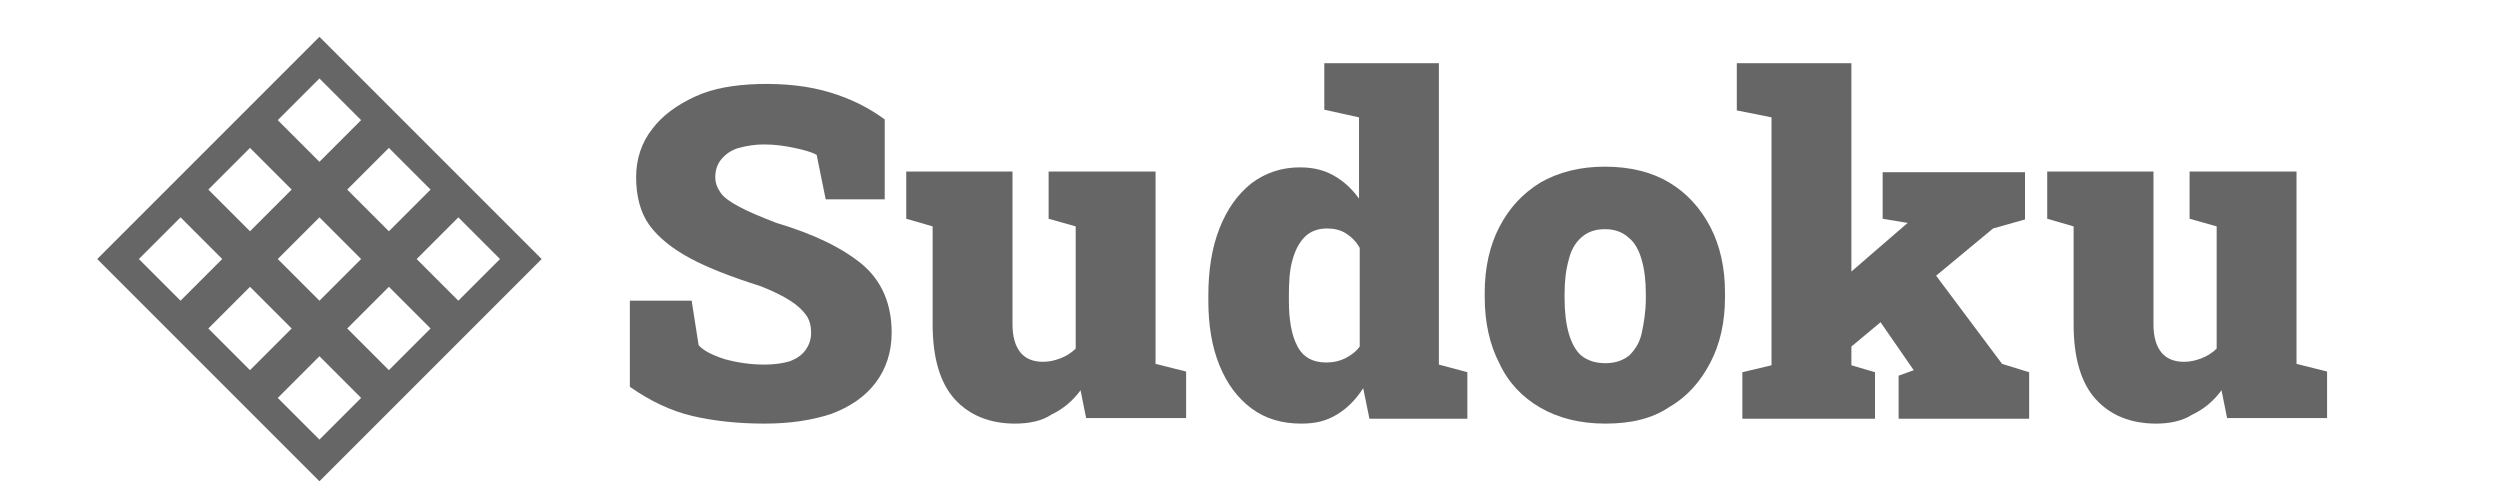 <?xml version="1.0" encoding="utf-8"?>
<!-- Generator: Adobe Illustrator 25.3.1, SVG Export Plug-In . SVG Version: 6.00 Build 0)  -->
<svg version="1.1" id="Layer_1" xmlns="http://www.w3.org/2000/svg" xmlns:xlink="http://www.w3.org/1999/xlink" x="0px" y="0px"
	 viewBox="0 0 360 72" style="enable-background:new 0 0 360 72;" xml:space="preserve">
<style type="text/css">
	.st0{fill:#666666;}
</style>
<path class="st0" d="M46,5.3l-32,32l32,32l32-32L46,5.3z M62,27.3l-6,6l-6-6l6-6L62,27.3z M52,37.3l-6,6l-6-6l6-6L52,37.3z M46,11.3
	l6,6l-6,6l-6-6L46,11.3z M36,21.3l6,6l-6,6l-6-6L36,21.3z M20,37.3l6-6l6,6l-6,6L20,37.3z M30,47.3l6-6l6,6l-6,6L30,47.3z M46,63.3
	l-6-6l6-6l6,6L46,63.3z M56,53.3l-6-6l6-6l6,6L56,53.3z M60,37.3l6-6l6,6l-6,6L60,37.3z"/>
<g id="text">
	<path class="st0" d="M110.1,61c-3.9,0-7.4-0.4-10.4-1.1s-6-2.1-9-4.2V43.3h8.9l1,6.4c0.7,0.8,1.9,1.4,3.7,2
		c1.8,0.5,3.7,0.8,5.8,0.8c1.5,0,2.7-0.2,3.7-0.5c1-0.4,1.7-0.9,2.2-1.6c0.5-0.7,0.8-1.5,0.8-2.5c0-0.9-0.2-1.8-0.7-2.5
		s-1.2-1.4-2.3-2.1c-1.1-0.7-2.5-1.4-4.3-2.1c-4.1-1.3-7.5-2.6-10.1-4s-4.6-3-5.9-4.8s-1.9-4.2-1.9-6.9c0-2.6,0.8-5,2.3-6.9
		c1.5-2,3.6-3.5,6.2-4.7s5.7-1.7,9.1-1.8c3.9-0.1,7.3,0.3,10.3,1.2s5.6,2.2,7.9,3.9v11.5h-8.5l-1.3-6.4c-0.7-0.4-1.8-0.7-3.2-1
		c-1.4-0.3-2.8-0.5-4.4-0.5c-1.3,0-2.5,0.2-3.6,0.5s-1.9,0.9-2.5,1.6s-0.9,1.6-0.9,2.6c0,0.9,0.3,1.6,0.8,2.3c0.5,0.7,1.4,1.3,2.7,2
		c1.3,0.7,3,1.4,5.3,2.3c5.4,1.6,9.5,3.6,12.4,6c2.8,2.4,4.2,5.7,4.2,9.8c0,2.8-0.8,5.2-2.3,7.2s-3.7,3.5-6.4,4.5
		C117,60.5,113.8,61,110.1,61z"/>
	<path class="st0" d="M146.2,61c-3.7,0-6.6-1.2-8.7-3.5c-2.1-2.3-3.2-5.9-3.2-10.8V32.6l-3.8-1.1v-6.8h3.8h11.5v22
		c0,1.8,0.4,3.1,1.1,4c0.7,0.9,1.8,1.4,3.3,1.4c0.9,0,1.7-0.2,2.5-0.5s1.6-0.8,2.2-1.4V32.6l-3.9-1.1v-6.8h3.9h11.5v27.7l4.4,1.1
		v6.7h-14.4l-0.8-4c-1.1,1.5-2.5,2.7-4.2,3.5C150.1,60.6,148.2,61,146.2,61z"/>
	<path class="st0" d="M187.4,61c-2.8,0-5.2-0.7-7.2-2.2s-3.5-3.5-4.6-6.2s-1.6-5.8-1.6-9.3v-0.7c0-3.7,0.5-6.9,1.6-9.7
		s2.6-4.9,4.6-6.5c2-1.5,4.3-2.3,7-2.3c1.9,0,3.5,0.4,4.9,1.2c1.4,0.8,2.6,1.9,3.6,3.3V16.9l-5-1.1V9.1h5h11.5v43.4l4.1,1.1v6.7
		h-14.1l-0.9-4.4c-1.1,1.7-2.3,2.9-3.8,3.8S189.5,61,187.4,61z M191,52.2c1,0,1.9-0.2,2.7-0.6c0.8-0.4,1.5-0.9,2.1-1.7V35.7
		c-0.5-0.9-1.2-1.6-2-2.1s-1.7-0.7-2.7-0.7c-1.3,0-2.4,0.4-3.2,1.2s-1.4,1.9-1.8,3.4c-0.4,1.4-0.5,3.1-0.5,5.1v0.7
		c0,2.8,0.4,5,1.2,6.5C187.6,51.4,189,52.2,191,52.2z"/>
	<path class="st0" d="M231.2,61c-3.7,0-6.8-0.8-9.4-2.3c-2.6-1.5-4.6-3.6-5.9-6.4c-1.4-2.7-2.1-5.9-2.1-9.5v-0.7
		c0-3.5,0.7-6.7,2.1-9.4c1.4-2.7,3.3-4.8,5.9-6.4c2.6-1.5,5.7-2.3,9.3-2.3c3.7,0,6.8,0.8,9.3,2.3s4.5,3.7,5.9,6.4s2.1,5.9,2.1,9.4
		v0.7c0,3.6-0.7,6.7-2.1,9.4c-1.4,2.7-3.3,4.9-5.9,6.4C237.9,60.3,234.8,61,231.2,61z M231.2,52.3c1.4,0,2.5-0.4,3.4-1.1
		c0.8-0.8,1.5-1.8,1.8-3.2s0.6-3.1,0.6-5v-0.7c0-1.9-0.2-3.5-0.6-4.9c-0.4-1.4-1-2.5-1.9-3.2c-0.9-0.8-2-1.2-3.4-1.2
		s-2.5,0.4-3.4,1.2s-1.5,1.9-1.8,3.2c-0.4,1.4-0.6,3-0.6,4.9V43c0,1.9,0.2,3.6,0.6,5c0.4,1.4,1,2.5,1.8,3.2
		C228.6,51.9,229.7,52.3,231.2,52.3z"/>
	<polygon class="st0" points="288.3,52.4 278.8,39.7 287,32.9 291.6,31.6 291.6,24.8 271.1,24.8 271.1,31.5 274.7,32.1 274.7,32.1 
		266.6,39.1 266.6,9.1 250.1,9.1 250.1,15.9 255.1,16.9 255.1,52.6 250.9,53.6 250.9,60.3 270,60.3 270,53.6 266.6,52.6 266.6,49.9 
		270.8,46.4 275.5,53.2 275.6,53.3 273.4,54.1 273.4,60.3 292.2,60.3 292.2,53.6 	"/>
	<path class="st0" d="M310.5,61c-3.7,0-6.6-1.2-8.7-3.5s-3.2-5.9-3.2-10.8V32.6l-3.8-1.1v-6.8h3.8h11.5v22c0,1.8,0.4,3.1,1.1,4
		s1.8,1.4,3.3,1.4c0.9,0,1.7-0.2,2.5-0.5s1.6-0.8,2.2-1.4V32.6l-3.9-1.1v-6.8h3.9h11.5v27.7l4.4,1.1v6.7h-14.4l-0.8-4
		c-1.1,1.5-2.5,2.7-4.2,3.5C314.3,60.6,312.5,61,310.5,61z"/>
</g>
<g id="board">
</g>
</svg>
